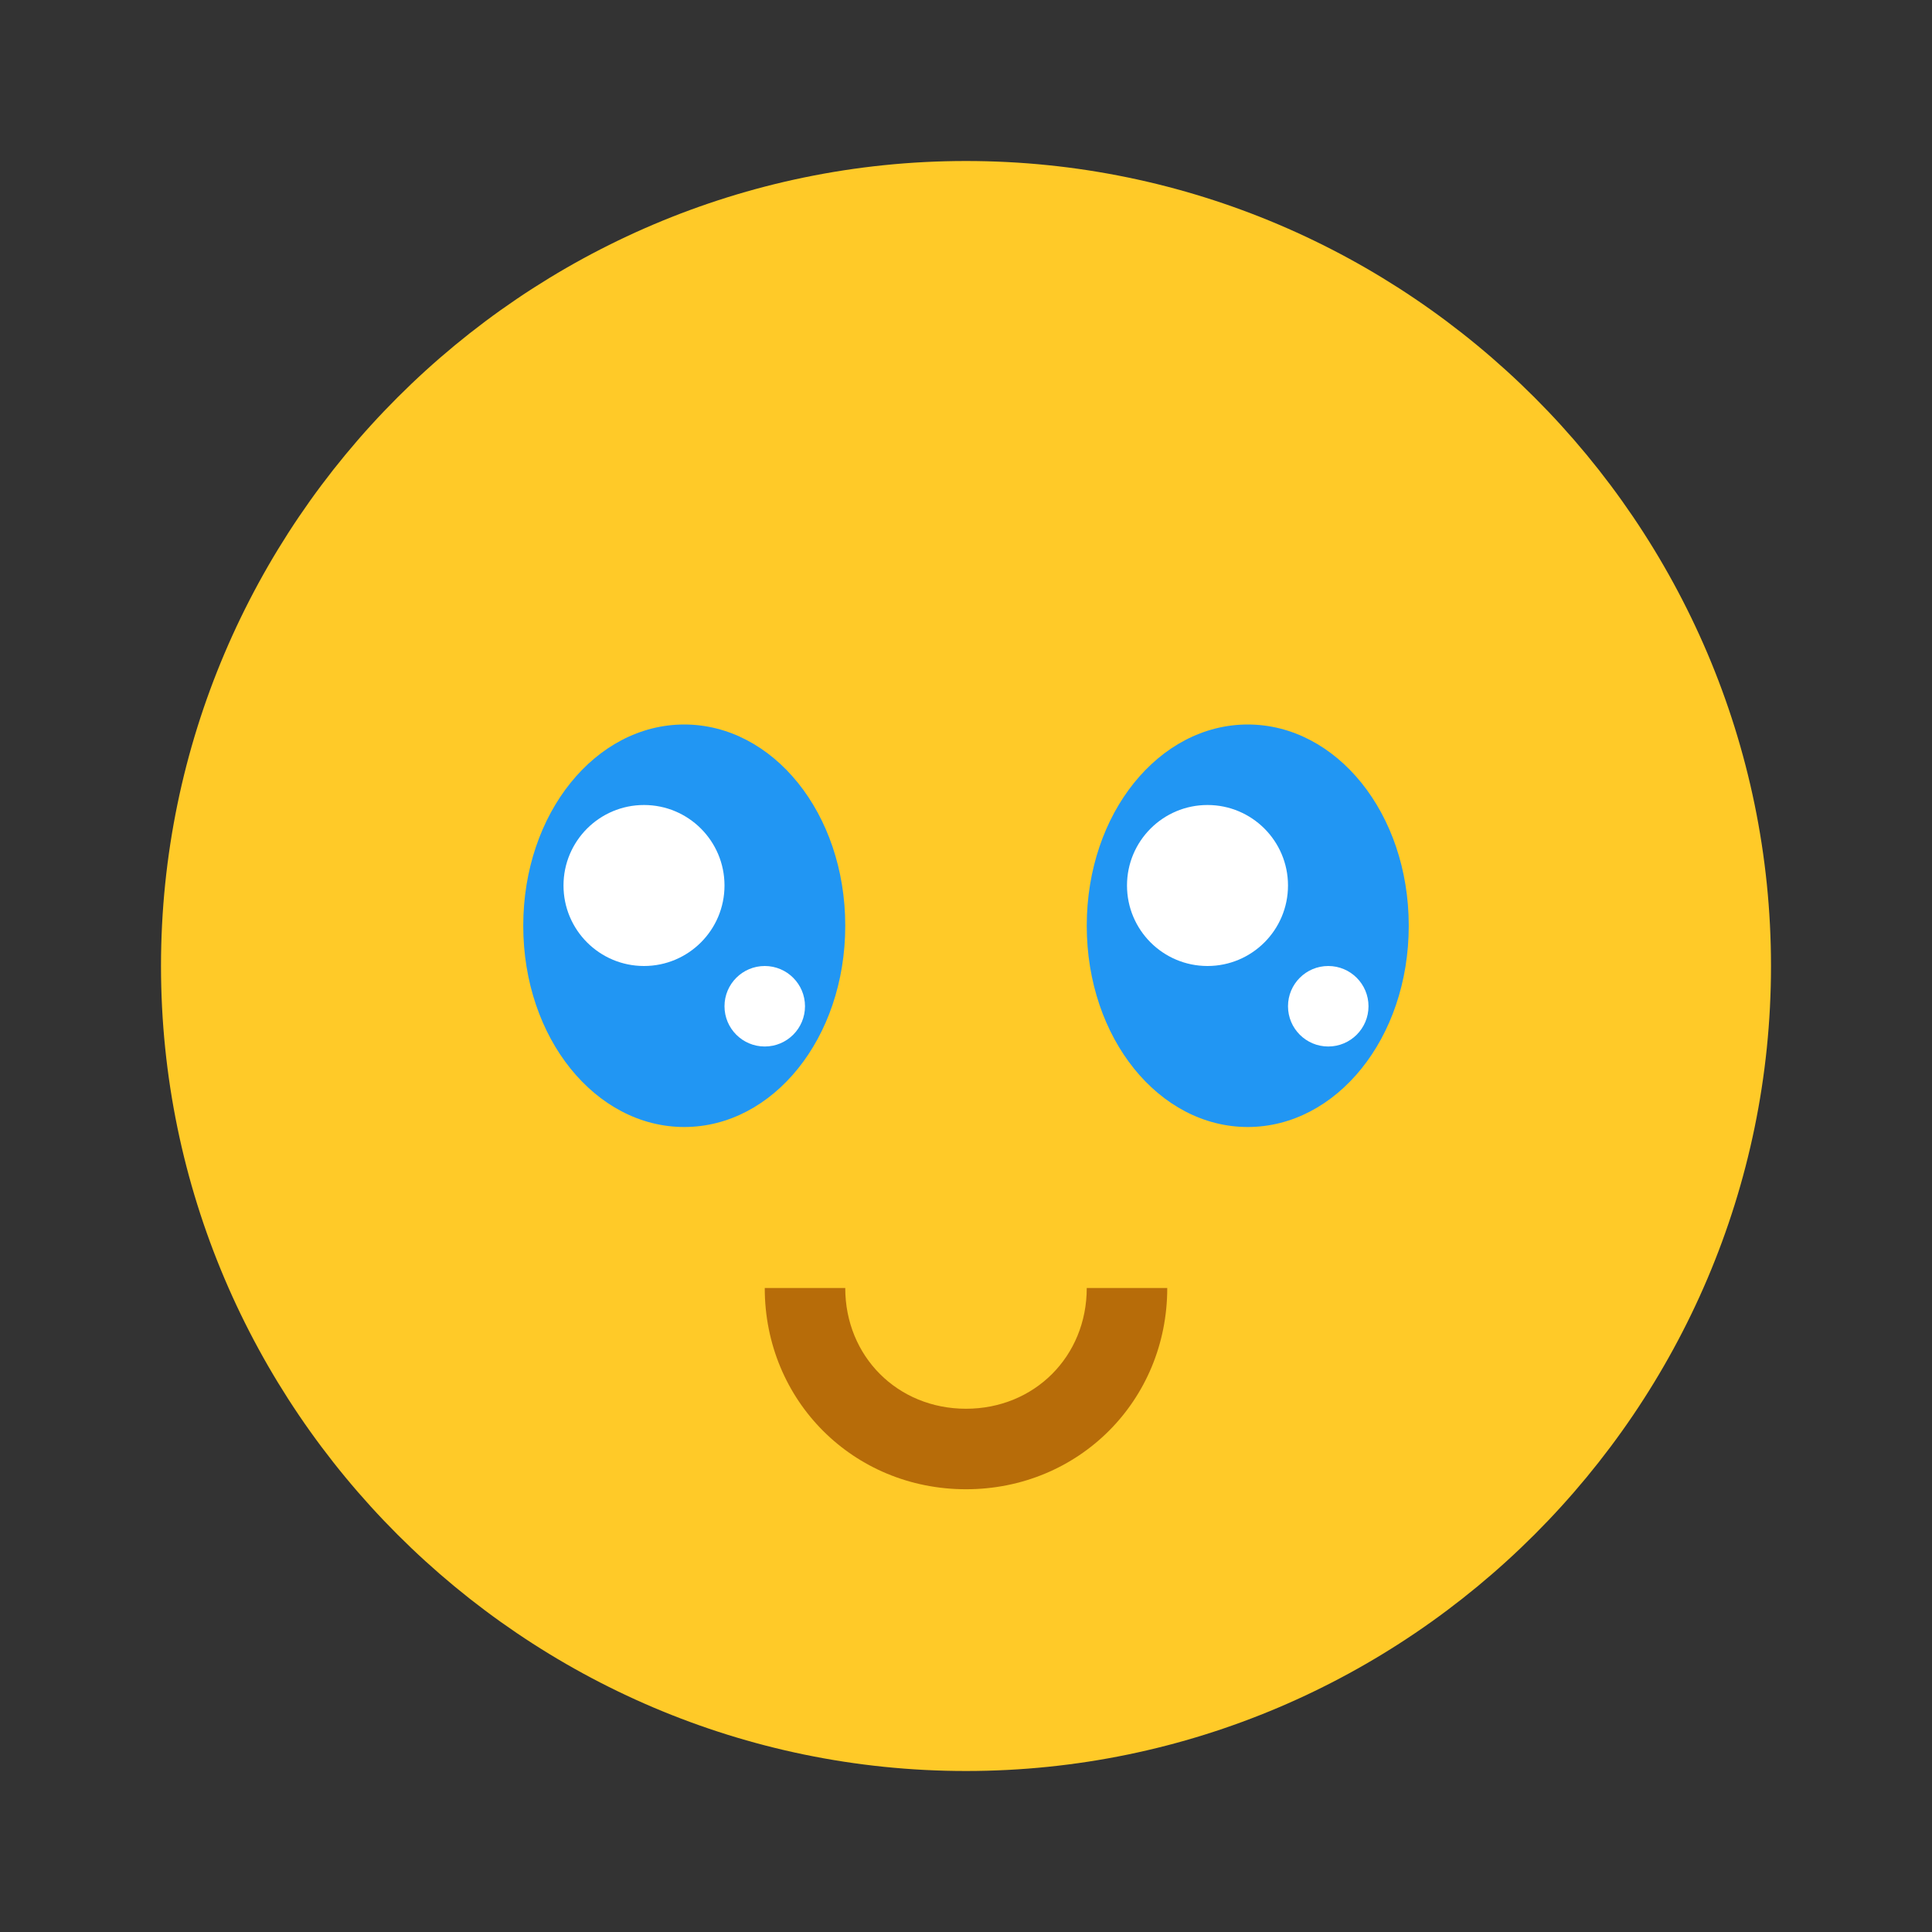 <?xml version="1.0" encoding="utf-8"?>
<!-- Generator: Adobe Illustrator 24.0.1, SVG Export Plug-In . SVG Version: 6.00 Build 0)  -->
<svg version="1.1" id="Layer_1" xmlns="http://www.w3.org/2000/svg" xmlns:xlink="http://www.w3.org/1999/xlink" x="0px" y="0px"
	 viewBox="0 0 48 48" style="enable-background:new 0 0 48 48;" xml:space="preserve">
<rect x="0" y="0" width="48" height="48" fill="#333333" stroke="none"/>
<path style="fill:#FFCA28;" d="M44,24c0,11-9,20-20,20S4,35,4,24S13,4,24,4S44,13,44,24z"/>
<path style="fill:#B76C09;" d="M24,37c-2.8,0-5-2.2-5-5h2c0,1.7,1.3,3,3,3s3-1.3,3-3h2C29,34.8,26.8,37,24,37z"/>
<path style="fill:#2196F3;" d="M17,18c-2.2,0-4,2.2-4,5s1.8,5,4,5s4-2.2,4-5S19.2,18,17,18z"/>
<circle style="fill:#FFFFFF;" cx="16" cy="22" r="2"/>
<circle style="fill:#FFFFFF;" cx="19" cy="25" r="1"/>
<path style="fill:#2196F3;" d="M31,18c-2.2,0-4,2.2-4,5s1.8,5,4,5s4-2.2,4-5S33.2,18,31,18z"/>
<circle style="fill:#FFFFFF;" cx="30" cy="22" r="2"/>
<circle style="fill:#FFFFFF;" cx="33" cy="25" r="1"/>
</svg>

